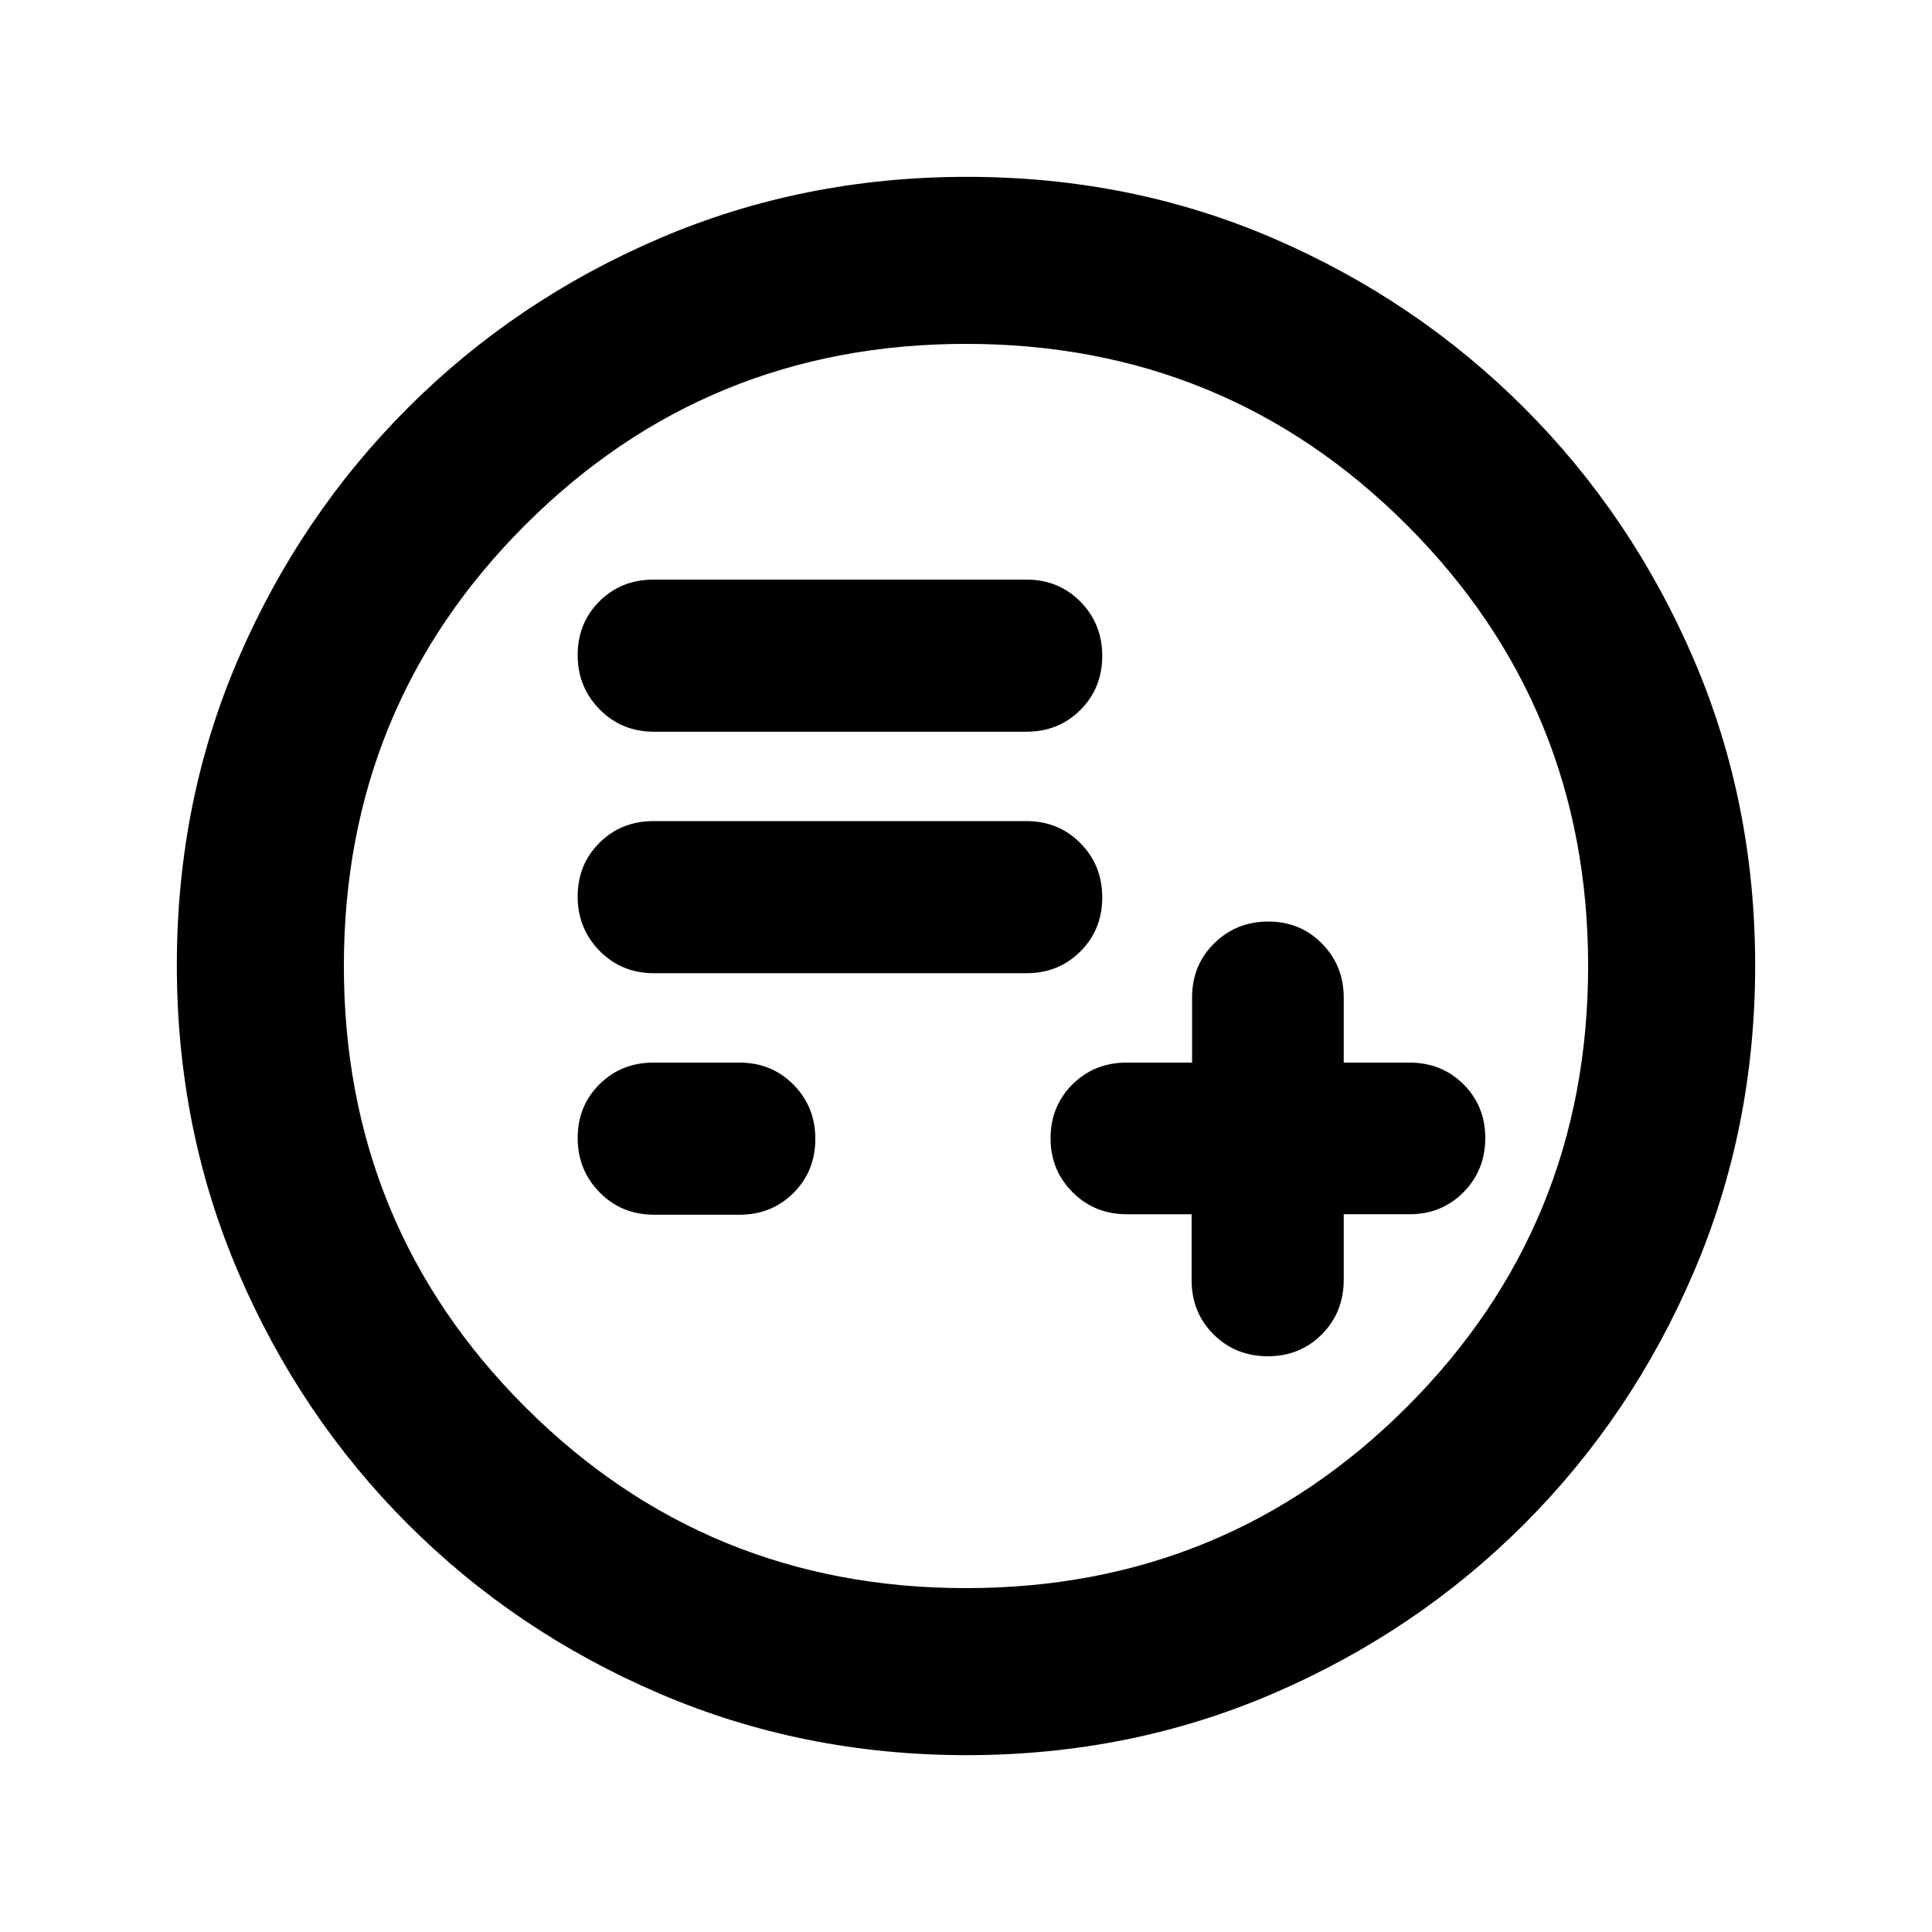 <svg xmlns="http://www.w3.org/2000/svg" height="20" viewBox="0 -960 960 960" width="20"><path d="M592.109-356.646v32.769q0 16.061 10.9 26.925 10.9 10.865 27.013 10.865 16.011 0 26.842-10.933 10.832-10.934 10.832-27.097v-32.529h32.652q16.011 0 26.842-10.933 10.832-10.934 10.832-26.958 0-15.922-10.832-26.692Q716.359-432 700.348-432h-32.652v-32.202q0-15.922-10.772-26.904-10.772-10.981-26.696-10.981-15.924 0-26.905 10.831-10.981 10.832-10.981 26.843V-432h-32.53q-16.061 0-26.926 10.832-10.864 10.833-10.864 26.846 0 15.713 10.9 26.695 10.9 10.981 27.013 10.981h32.174Zm-267.152.233h42.499q16.012 0 26.843-10.839 10.831-10.84 10.831-26.864 0-15.921-10.831-26.903Q383.468-432 367.456-432h-42.739q-16.011 0-26.842 10.772-10.832 10.772-10.832 26.696 0 15.923 10.9 27.021 10.901 11.098 27.014 11.098Zm0-120h185.065q16.011 0 26.842-10.839 10.832-10.84 10.832-26.864 0-15.921-10.832-26.903Q526.033-552 510.022-552H324.717q-16.011 0-26.842 10.772-10.832 10.772-10.832 26.696 0 15.923 10.9 27.021 10.901 11.098 27.014 11.098Zm0-120h185.065q16.011 0 26.842-10.839 10.832-10.84 10.832-26.864 0-15.921-10.832-26.903Q526.033-672 510.022-672H324.717q-16.011 0-26.842 10.772-10.832 10.772-10.832 26.696 0 15.923 10.9 27.021 10.901 11.098 27.014 11.098ZM480.276-87.869q-81.189 0-152.621-30.618-71.432-30.618-124.991-84.177-53.559-53.559-84.177-124.949-30.618-71.391-30.618-152.845 0-81.455 30.618-152.387t84.177-124.491q53.559-53.559 124.949-84.177 71.391-30.618 152.845-30.618 81.455 0 152.387 30.618t124.491 84.177q53.559 53.559 84.177 124.716 30.618 71.156 30.618 152.344 0 81.189-30.618 152.621-30.618 71.432-84.177 124.991-53.559 53.559-124.716 84.177-71.156 30.618-152.344 30.618ZM480-170.87q129.043 0 219.087-90.043Q789.13-350.957 789.13-480t-90.043-219.087Q609.043-789.13 480-789.13t-219.087 90.043Q170.87-609.043 170.87-480t90.043 219.087Q350.957-170.87 480-170.87ZM480-480Z"/></svg>